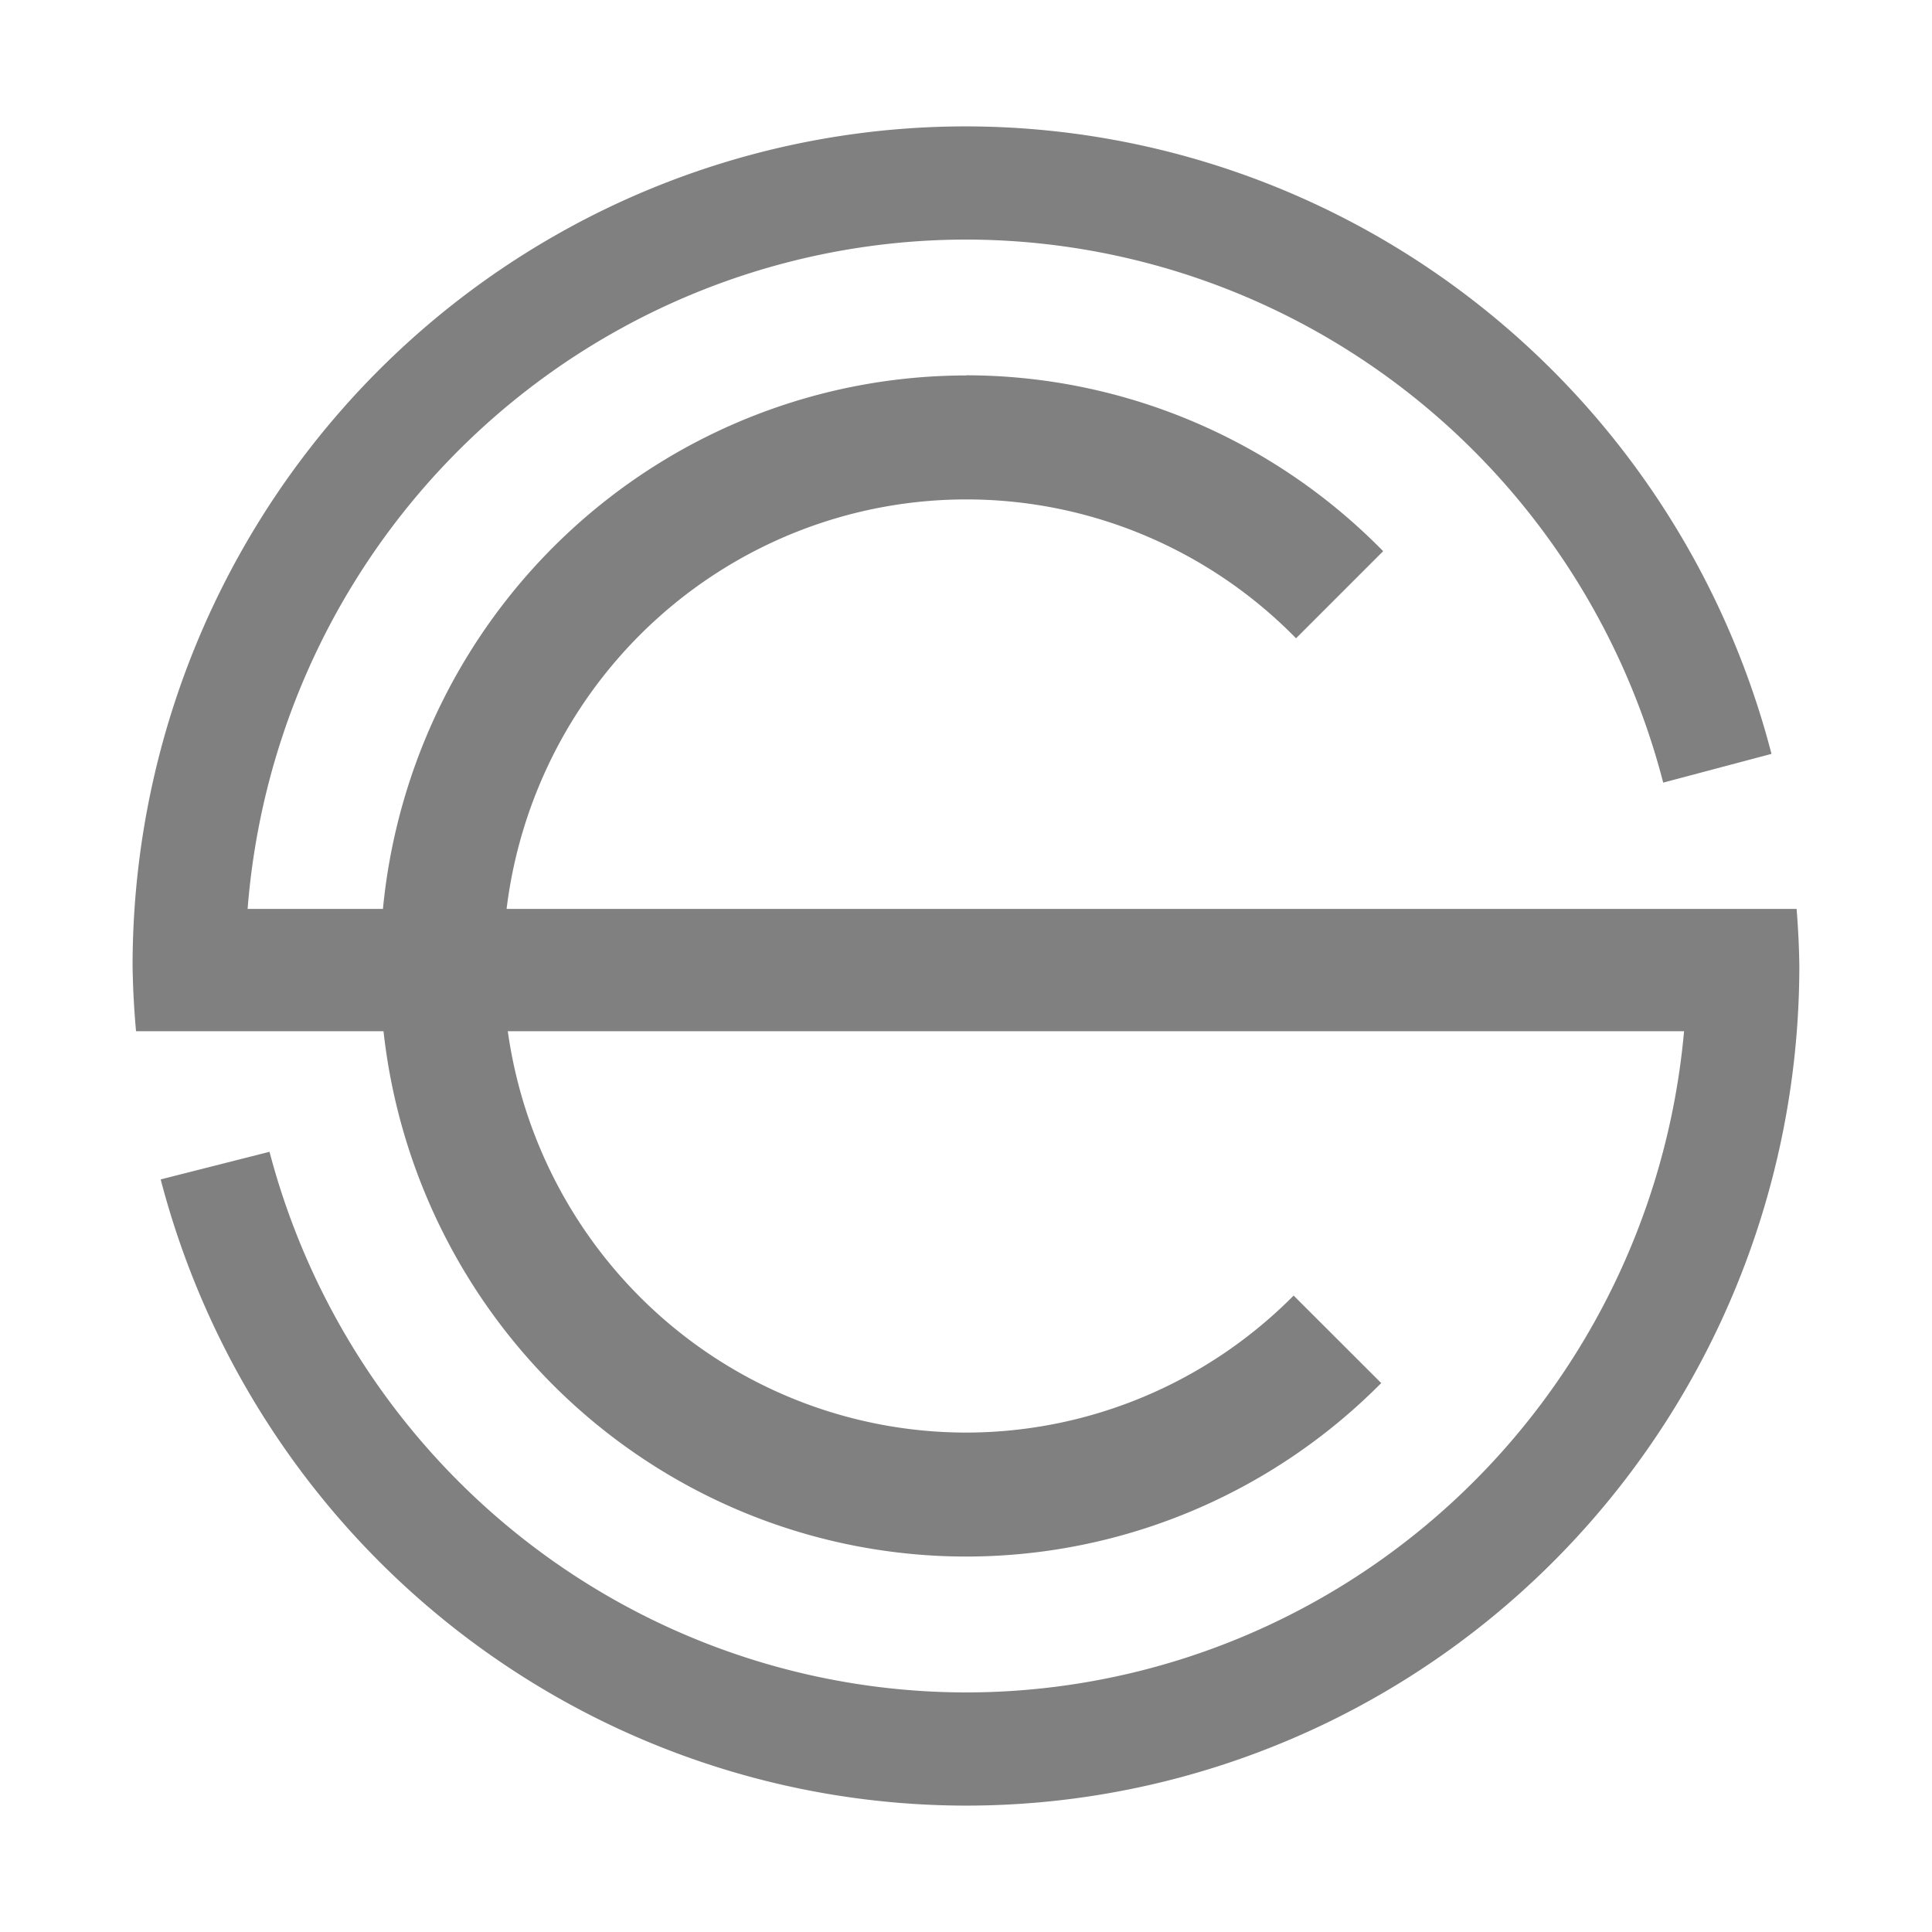 <?xml version="1.0" encoding="UTF-8" standalone="no"?>
<svg
   xmlns:dc="http://purl.org/dc/elements/1.1/"
   xmlns:cc="http://creativecommons.org/ns#"
   xmlns:rdf="http://www.w3.org/1999/02/22-rdf-syntax-ns#"
   xmlns:svg="http://www.w3.org/2000/svg"
   xmlns="http://www.w3.org/2000/svg"
   xmlns:sodipodi="http://sodipodi.sourceforge.net/DTD/sodipodi-0.dtd"
   xmlns:inkscape="http://www.inkscape.org/namespaces/inkscape"
   width="24"
   height="24"
   version="1"
   id="svg4"
   sodipodi:docname="distributor-logo-symbolic.svg"
   inkscape:version="0.92.4 (5da689c313, 2019-01-14)">
  <defs
     id="defs8" />
  <sodipodi:namedview
     pagecolor="#ffffff"
     bordercolor="#666666"
     borderopacity="1"
     objecttolerance="10"
     gridtolerance="10"
     guidetolerance="10"
     inkscape:pageopacity="0"
     inkscape:pageshadow="2"
     inkscape:window-width="640"
     inkscape:window-height="480"
     id="namedview6"
     showgrid="false"
     inkscape:zoom="9.8333333"
     inkscape:cx="10.220339"
     inkscape:cy="12"
     inkscape:window-x="0"
     inkscape:window-y="25"
     inkscape:window-maximized="0"
     inkscape:current-layer="svg4" />
  <path
     d="M 12.003,1.57 A 10.352,10.43 0 0 0 1.647,11.998 10.352,10.43 0 0 0 1.69,12.81 h 3.074 a 7.285,7.336 0 0 0 7.24,6.526 7.285,7.336 0 0 0 5.154,-2.155 L 16.07,16.094 A 5.754,5.796 0 0 1 12.003,17.796 5.754,5.796 0 0 1 6.308,12.81 H 20.92 A 8.96,9.024 0 0 1 12,21.024 8.96,9.024 0 0 1 3.348,14.308 L 1.996,14.651 A 10.352,10.43 0 0 0 12,22.43 10.352,10.43 0 0 0 22.352,11.998 10.352,10.43 0 0 0 22.318,11.291 H 6.293 A 5.754,5.796 0 0 1 12.003,6.204 5.754,5.796 0 0 1 16.1,7.929 L 17.182,6.847 A 7.285,7.336 0 0 0 12.003,4.662 V 4.664 A 7.285,7.336 0 0 0 4.757,11.291 H 3.076 a 8.96,9.024 0 0 1 8.927,-8.315 8.96,9.024 0 0 1 8.658,6.746 L 22.006,9.365 A 10.352,10.43 0 0 0 12.003,1.57 Z"
     id="path2"
     inkscape:connector-curvature="0"
     style="fill:#808080" />
</svg>
